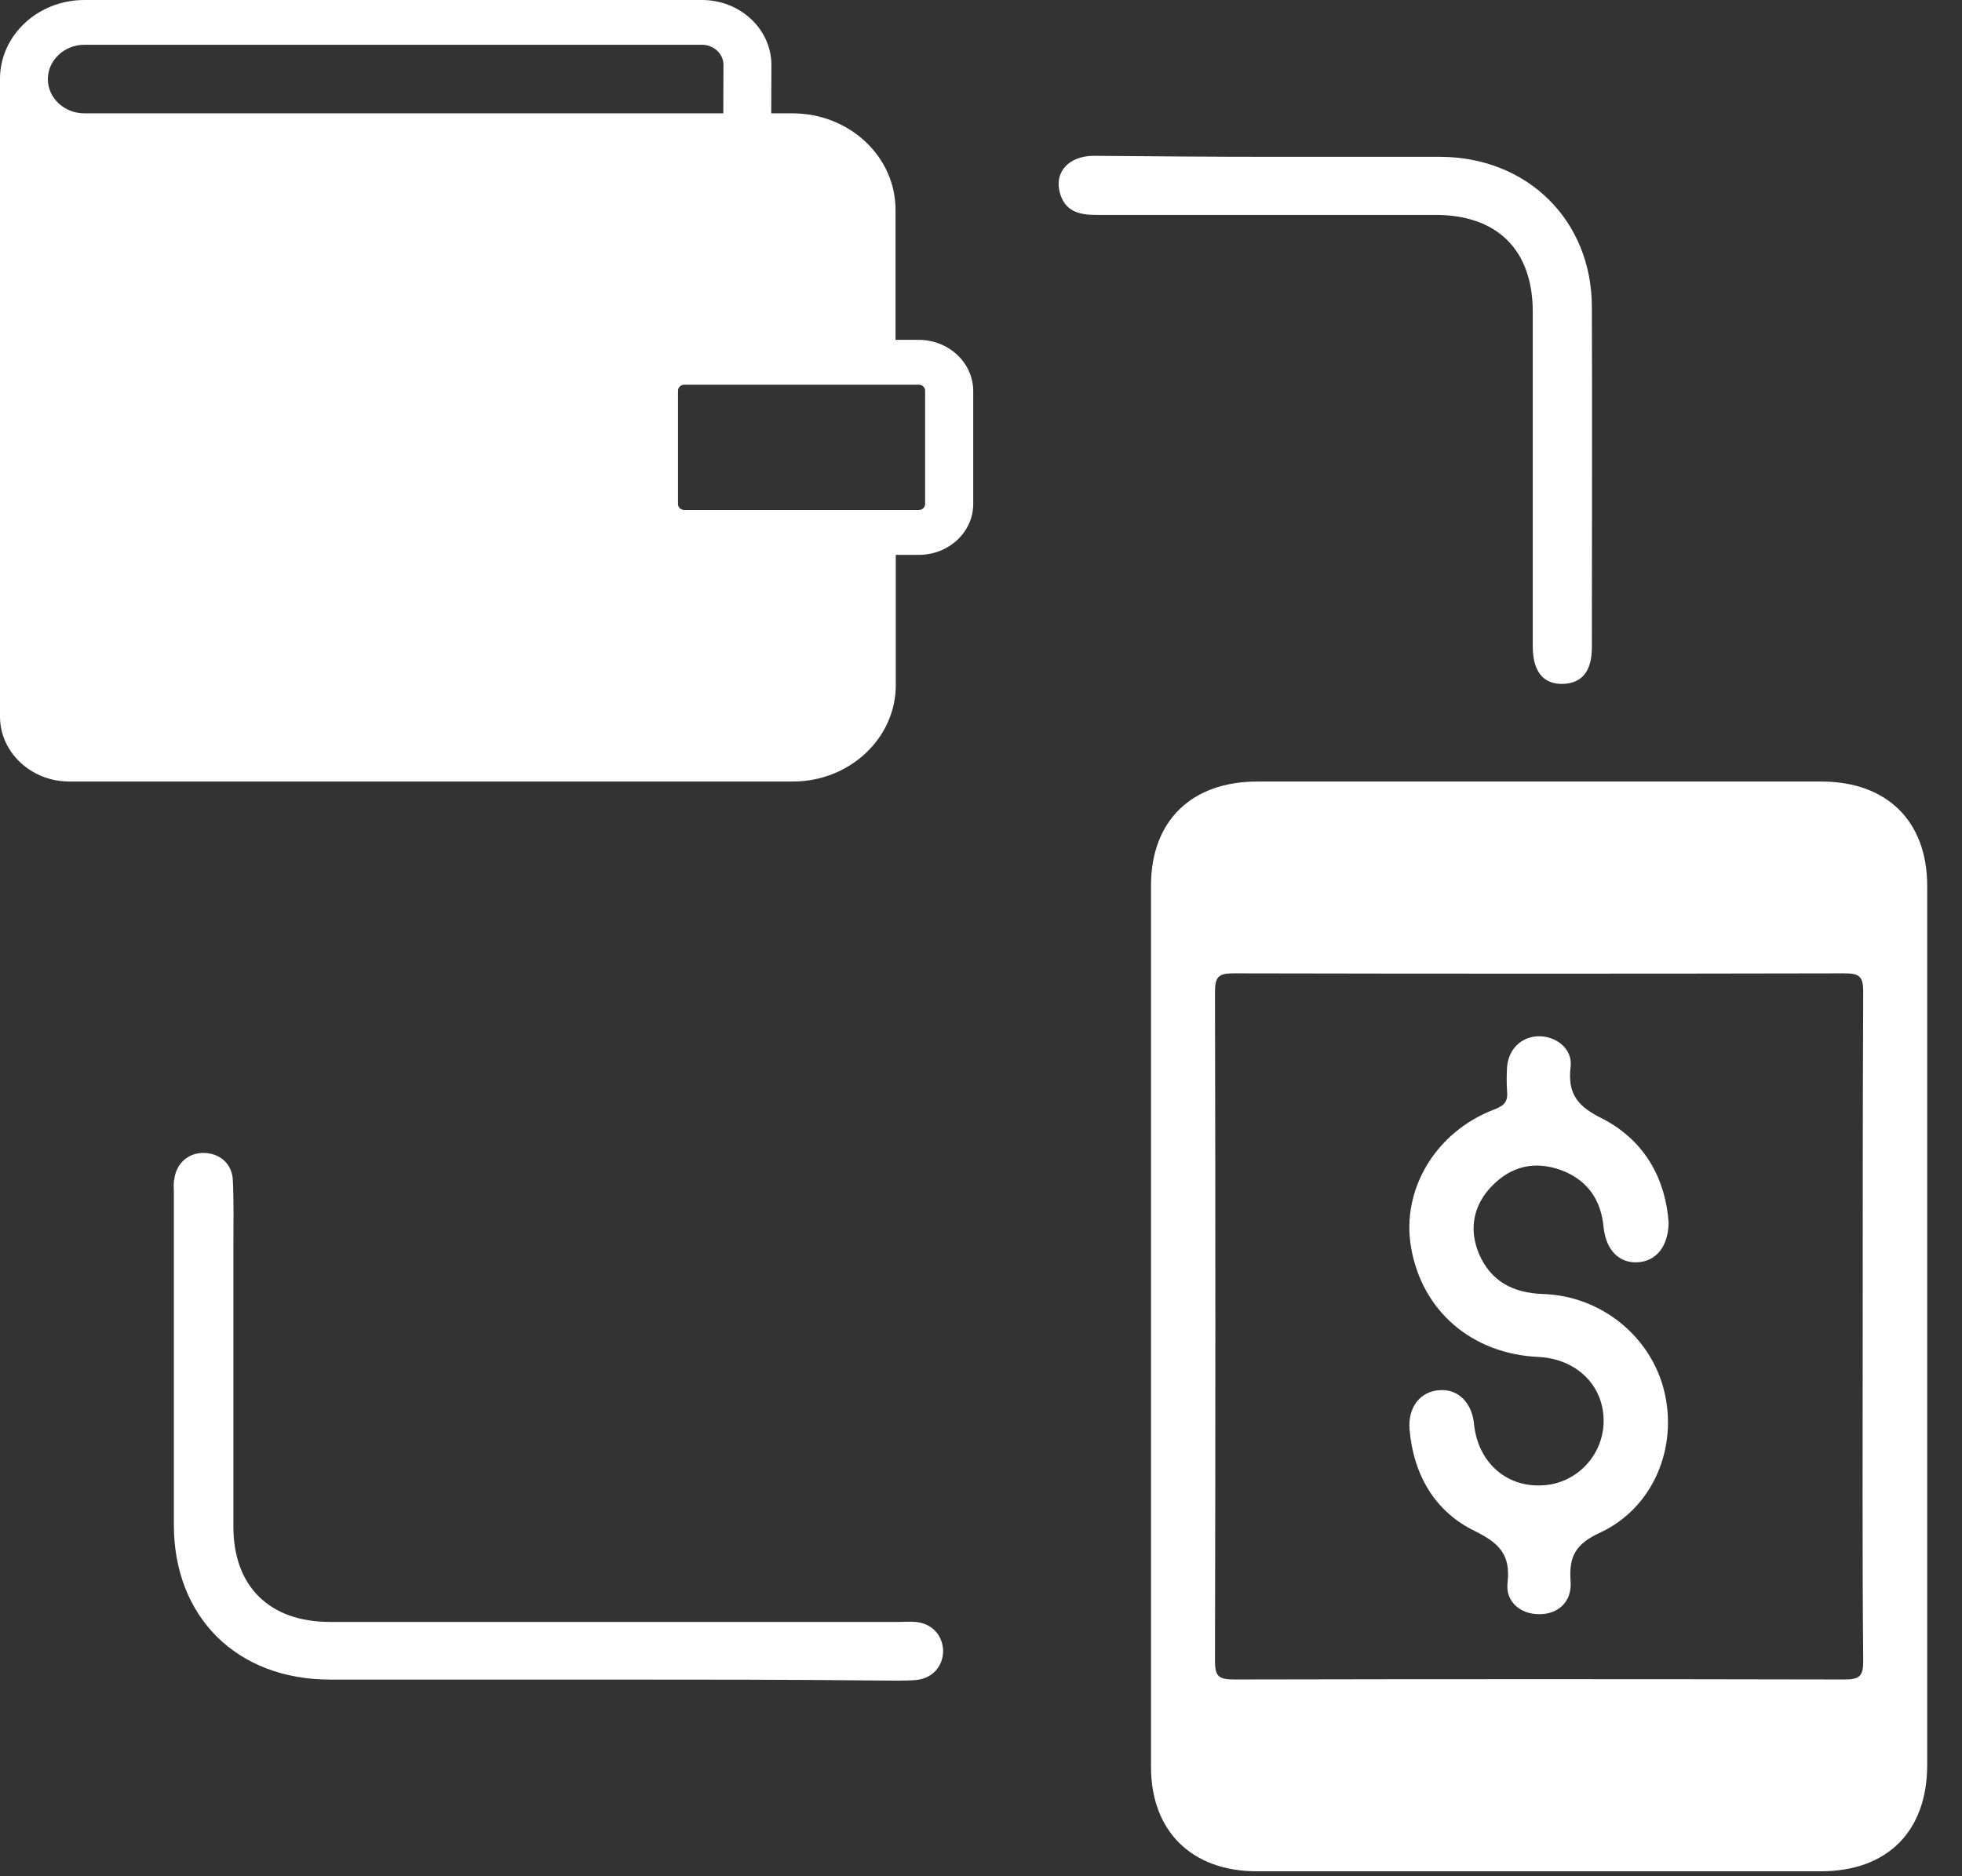 <svg width="23" height="22" viewBox="0 0 23 22" fill="none" xmlns="http://www.w3.org/2000/svg">
<rect x="0" y="0" width="23" height="22" fill="#333333" stroke="none"/>
<path d="M7.159 19.694C6.062 19.694 4.965 19.694 3.868 19.694C2.777 19.694 2.038 18.961 2.038 17.879C2.038 16.58 2.038 15.276 2.038 13.977C2.038 13.925 2.032 13.873 2.043 13.828C2.066 13.639 2.211 13.513 2.396 13.519C2.58 13.524 2.725 13.65 2.73 13.845C2.742 14.102 2.736 14.36 2.736 14.617C2.736 15.71 2.736 16.803 2.736 17.902C2.736 18.6 3.158 19.018 3.868 19.018C6.091 19.018 8.314 19.018 10.537 19.018C10.6 19.018 10.669 19.012 10.733 19.018C10.924 19.035 11.051 19.173 11.056 19.356C11.056 19.539 10.929 19.682 10.739 19.699C10.595 19.711 10.45 19.705 10.306 19.705C9.249 19.694 8.204 19.694 7.159 19.694Z" fill="white"/>
<path d="M14.919 1.839C15.578 1.839 16.23 1.839 16.888 1.839C17.91 1.844 18.661 2.588 18.661 3.601C18.666 4.929 18.661 6.262 18.661 7.59C18.661 7.87 18.545 8.013 18.32 8.019C18.089 8.025 17.968 7.87 17.968 7.578C17.968 6.268 17.968 4.963 17.968 3.653C17.968 2.932 17.552 2.52 16.83 2.52C15.502 2.52 14.174 2.52 12.846 2.52C12.644 2.52 12.483 2.474 12.425 2.262C12.356 2.016 12.529 1.833 12.812 1.827C13.522 1.833 14.221 1.839 14.919 1.839Z" fill="white"/>
<path d="M22.592 10.388C22.592 9.627 22.119 9.164 21.351 9.164C19.145 9.164 16.945 9.164 14.74 9.164C13.966 9.164 13.493 9.627 13.493 10.383C13.493 13.828 13.493 17.273 13.493 20.718C13.493 21.473 13.972 21.942 14.734 21.942C16.94 21.942 19.14 21.942 21.345 21.942C22.125 21.942 22.592 21.473 22.592 20.695C22.592 18.989 22.592 17.284 22.592 15.573C22.592 13.85 22.592 12.117 22.592 10.388ZM21.622 19.693C19.238 19.688 16.853 19.688 14.463 19.693C14.284 19.693 14.243 19.653 14.243 19.476C14.249 16.86 14.249 14.245 14.243 11.63C14.243 11.453 14.284 11.413 14.463 11.413C16.847 11.418 19.232 11.418 21.622 11.413C21.801 11.413 21.842 11.453 21.842 11.63C21.836 12.946 21.836 14.262 21.836 15.579C21.836 16.878 21.83 18.177 21.842 19.476C21.842 19.653 21.801 19.693 21.622 19.693Z" fill="white"/>
<path d="M19.561 14.337C19.555 14.623 19.411 14.789 19.197 14.801C18.978 14.812 18.828 14.658 18.799 14.394C18.77 14.068 18.608 13.834 18.297 13.719C17.991 13.61 17.719 13.673 17.494 13.902C17.269 14.131 17.217 14.412 17.338 14.703C17.477 15.024 17.736 15.161 18.089 15.173C18.77 15.195 19.353 15.671 19.509 16.311C19.671 16.975 19.382 17.679 18.758 17.971C18.47 18.103 18.389 18.251 18.412 18.543C18.429 18.784 18.262 18.932 18.037 18.927C17.823 18.927 17.644 18.778 17.673 18.555C17.708 18.234 17.581 18.097 17.292 17.954C16.818 17.725 16.57 17.29 16.524 16.764C16.501 16.5 16.651 16.311 16.882 16.3C17.096 16.288 17.257 16.449 17.28 16.701C17.326 17.147 17.661 17.445 18.089 17.416C18.493 17.393 18.805 17.05 18.799 16.649C18.793 16.237 18.476 15.934 18.037 15.911C17.257 15.877 16.668 15.373 16.541 14.623C16.426 13.954 16.824 13.273 17.517 13.009C17.638 12.964 17.679 12.912 17.667 12.792C17.661 12.7 17.661 12.603 17.667 12.512C17.684 12.294 17.846 12.145 18.054 12.151C18.256 12.157 18.435 12.306 18.412 12.506C18.372 12.838 18.504 12.981 18.799 13.124C19.295 13.387 19.526 13.839 19.561 14.337Z" fill="white"/>
<path fill-rule="evenodd" clip-rule="evenodd" d="M10.77 5.98C10.812 5.98 10.845 5.949 10.845 5.91V4.581C10.845 4.541 10.81 4.511 10.77 4.511H8.023C7.981 4.511 7.948 4.543 7.948 4.581V5.91C7.948 5.949 7.981 5.98 8.023 5.98H10.77ZM0.989 0.525C0.753 0.525 0.561 0.707 0.561 0.928C0.561 1.149 0.753 1.329 0.989 1.329H8.479L8.481 0.76C8.481 0.631 8.367 0.525 8.229 0.525H0.989ZM10.498 3.985H10.77C11.121 3.985 11.406 4.252 11.409 4.581V5.91C11.409 6.238 11.123 6.506 10.772 6.506H10.501V8.034C10.501 8.656 9.96 9.164 9.294 9.164H0.814C0.365 9.164 0 8.822 0 8.402V0.926V0.913C0.007 0.407 0.449 0 0.99 0H8.229C8.678 0 9.043 0.342 9.043 0.762L9.041 1.329H9.291C9.956 1.329 10.498 1.835 10.498 2.459V3.985Z" fill="white"/>
</svg>
